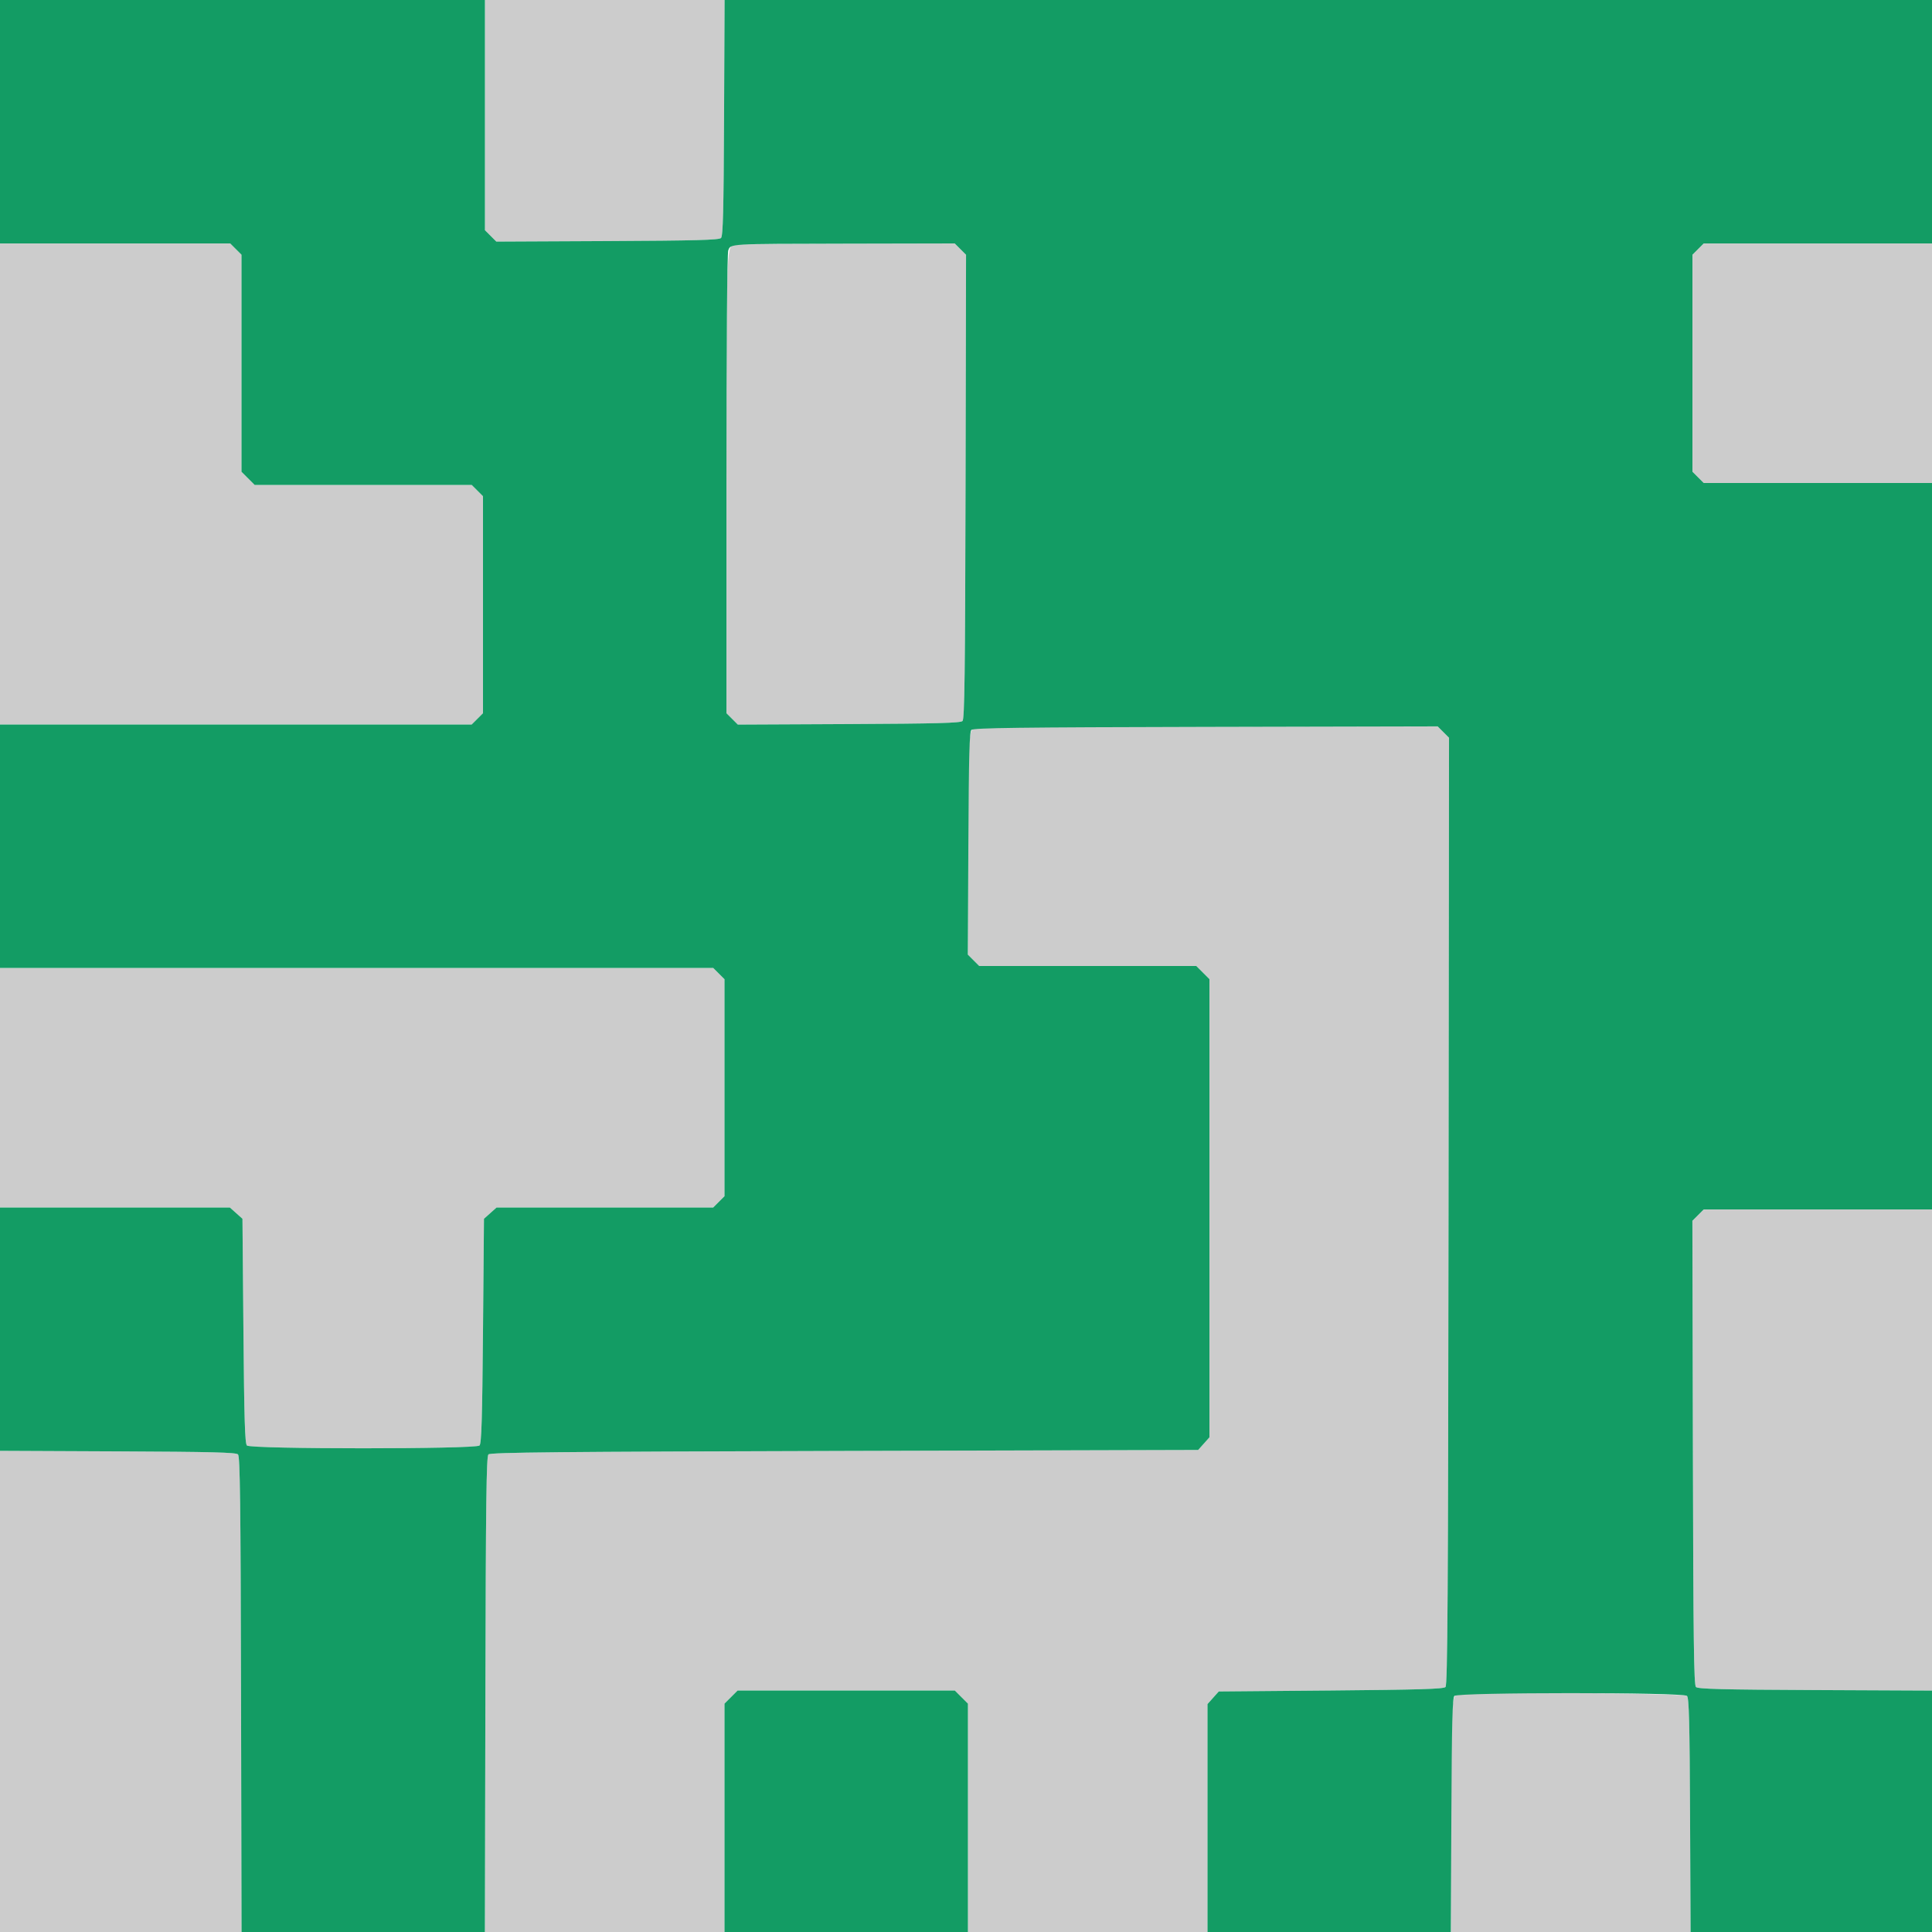 <?xml version="1.0" encoding="UTF-8"?>
<svg xmlns="http://www.w3.org/2000/svg" xmlns:xlink="http://www.w3.org/1999/xlink" id="svg" version="1.1" width="400" height="400" viewBox="0, 0, 400,400">
    <g id="svgg">
        <path id="path0" d="M100.400 23.831 L 100.400 47.662 101.579 48.840 L 102.758 50.019 125.759 49.910 C 143.979 49.823,148.868 49.692,149.280 49.280 C 149.693 48.868,149.822 43.731,149.909 24.380 L 150.018 0.000 125.209 0.000 L 100.400 0.000 100.400 23.831 M0.000 100.200 L 0.000 150.000 48.831 150.000 L 97.662 150.000 98.831 148.831 L 100.000 147.662 100.000 125.200 L 100.000 102.738 98.831 101.569 L 97.662 100.400 75.191 100.400 L 52.720 100.400 51.360 99.040 L 50.000 97.680 50.000 75.209 L 50.000 52.738 48.831 51.569 L 47.662 50.400 23.831 50.400 L 0.000 50.400 0.000 100.200 M151.877 50.680 C 150.440 51.052,150.400 52.409,150.400 100.257 L 150.400 147.662 151.579 148.840 L 152.758 150.019 175.759 149.910 C 193.982 149.823,198.868 149.692,199.280 149.280 C 199.700 148.860,199.820 139.492,199.905 100.754 L 200.010 52.748 198.836 51.574 L 197.662 50.400 175.131 50.446 C 162.739 50.472,152.275 50.577,151.877 50.680 M351.569 51.569 L 350.400 52.738 350.400 75.200 L 350.400 97.662 351.569 98.831 L 352.738 100.000 376.369 100.000 L 400.000 100.000 400.000 75.200 L 400.000 50.400 376.369 50.400 L 352.738 50.400 351.569 51.569 M201.877 150.680 C 200.497 151.038,200.400 152.650,200.400 175.257 L 200.400 197.662 201.569 198.831 L 202.738 200.000 225.209 200.000 L 247.680 200.000 249.040 201.360 L 250.400 202.720 250.400 250.154 L 250.400 297.587 249.233 298.894 L 248.066 300.200 174.853 300.400 C 115.525 300.562,101.541 300.699,101.120 301.120 C 100.700 301.540,100.580 311.111,100.495 350.820 L 100.391 400.000 125.195 400.000 L 150.000 400.000 150.000 376.360 L 150.000 352.720 151.360 351.360 L 152.720 350.000 175.200 350.000 L 197.680 350.000 199.040 351.360 L 200.400 352.720 200.400 376.360 L 200.400 400.000 225.200 400.000 L 250.000 400.000 250.000 376.406 L 250.000 352.813 251.167 351.506 L 252.334 350.200 275.547 350.000 C 293.849 349.842,298.871 349.690,299.280 349.280 C 299.703 348.857,299.819 330.500,299.902 250.752 L 300.005 152.743 298.833 151.572 L 297.662 150.400 250.131 150.446 C 223.989 150.472,202.275 150.577,201.877 150.680 M0.000 225.200 L 0.000 250.000 23.794 250.000 L 47.587 250.000 48.894 251.167 L 50.200 252.334 50.400 275.547 C 50.558 293.849,50.710 298.871,51.120 299.280 C 51.884 300.044,98.516 300.044,99.280 299.280 C 99.690 298.871,99.842 293.849,100.000 275.547 L 100.200 252.334 101.506 251.167 L 102.813 250.000 125.237 250.000 L 147.662 250.000 148.831 248.831 L 150.000 247.662 150.000 225.200 L 150.000 202.738 148.831 201.569 L 147.662 200.400 73.831 200.400 L 0.000 200.400 0.000 225.200 M351.564 251.574 L 350.390 252.748 350.495 300.754 C 350.580 339.492,350.700 348.860,351.120 349.280 C 351.532 349.693,356.629 349.823,375.820 349.909 L 400.000 350.018 400.000 300.209 L 400.000 250.400 376.369 250.400 L 352.738 250.400 351.564 251.574 M0.000 350.191 L 0.000 400.000 25.005 400.000 L 50.009 400.000 49.905 350.820 C 49.820 311.118,49.700 301.540,49.280 301.120 C 48.868 300.707,43.735 300.578,24.380 300.491 L 0.000 300.382 0.000 350.191 M301.877 350.675 C 300.492 351.044,300.400 352.641,300.400 376.426 L 300.400 400.000 325.209 400.000 L 350.018 400.000 349.909 375.820 C 349.823 356.633,349.693 351.532,349.280 351.120 C 348.766 350.606,303.729 350.183,301.877 350.675 " stroke="none" fill="#cccccc" fill-rule="evenodd" />
        <path id="path1" d="M0.000 25.200 L 0.000 50.400 23.831 50.400 L 47.662 50.400 48.831 51.569 L 50.000 52.738 50.000 75.209 L 50.000 97.680 51.360 99.040 L 52.720 100.400 75.191 100.400 L 97.662 100.400 98.831 101.569 L 100.000 102.738 100.000 125.200 L 100.000 147.662 98.831 148.831 L 97.662 150.000 48.831 150.000 L 0.000 150.000 0.000 175.200 L 0.000 200.400 73.831 200.400 L 147.662 200.400 148.831 201.569 L 150.000 202.738 150.000 225.200 L 150.000 247.662 148.831 248.831 L 147.662 250.000 125.237 250.000 L 102.813 250.000 101.506 251.167 L 100.200 252.334 100.000 275.547 C 99.842 293.849,99.690 298.871,99.280 299.280 C 98.516 300.044,51.884 300.044,51.120 299.280 C 50.710 298.871,50.558 293.849,50.400 275.547 L 50.200 252.334 48.894 251.167 L 47.587 250.000 23.794 250.000 L 0.000 250.000 0.000 275.191 L 0.000 300.382 24.380 300.491 C 43.735 300.578,48.868 300.707,49.280 301.120 C 49.700 301.540,49.820 311.118,49.905 350.820 L 50.009 400.000 75.200 400.000 L 100.391 400.000 100.495 350.820 C 100.580 311.111,100.700 301.540,101.120 301.120 C 101.541 300.699,115.525 300.562,174.853 300.400 L 248.066 300.200 249.233 298.894 L 250.400 297.587 250.400 250.154 L 250.400 202.720 249.040 201.360 L 247.680 200.000 225.209 200.000 L 202.738 200.000 201.560 198.821 L 200.381 197.642 200.490 174.641 C 200.577 156.418,200.708 151.532,201.120 151.120 C 201.540 150.700,210.908 150.580,249.646 150.495 L 297.652 150.390 298.828 151.567 L 300.005 152.743 299.902 250.752 C 299.819 330.500,299.703 348.857,299.280 349.280 C 298.871 349.690,293.849 349.842,275.547 350.000 L 252.334 350.200 251.167 351.506 L 250.000 352.813 250.000 376.406 L 250.000 400.000 275.191 400.000 L 300.382 400.000 300.491 375.820 C 300.577 356.628,300.707 351.532,301.120 351.120 C 301.884 350.356,348.516 350.356,349.280 351.120 C 349.693 351.532,349.823 356.628,349.909 375.820 L 350.018 400.000 375.009 400.000 L 400.000 400.000 400.000 375.009 L 400.000 350.018 375.820 349.909 C 356.629 349.823,351.532 349.693,351.120 349.280 C 350.700 348.860,350.580 339.492,350.495 300.754 L 350.390 252.748 351.564 251.574 L 352.738 250.400 376.369 250.400 L 400.000 250.400 400.000 175.200 L 400.000 100.000 376.369 100.000 L 352.738 100.000 351.569 98.831 L 350.400 97.662 350.400 75.200 L 350.400 52.738 351.569 51.569 L 352.738 50.400 376.369 50.400 L 400.000 50.400 400.000 25.200 L 400.000 0.000 275.009 -0.000 L 150.018 -0.000 149.909 24.380 C 149.822 43.731,149.693 48.868,149.280 49.280 C 148.868 49.692,143.979 49.823,125.759 49.910 L 102.758 50.019 101.579 48.840 L 100.400 47.662 100.400 23.831 L 100.400 0.000 50.200 0.000 L 0.000 0.000 0.000 25.200 M198.836 51.574 L 200.010 52.748 199.905 100.754 C 199.820 139.492,199.700 148.860,199.280 149.280 C 198.868 149.692,193.982 149.823,175.759 149.910 L 152.758 150.019 151.579 148.840 L 150.400 147.662 150.400 100.257 C 150.400 71.524,150.549 52.461,150.777 51.860 C 151.314 50.447,150.446 50.497,175.131 50.446 L 197.662 50.400 198.836 51.574 M151.360 351.360 L 150.000 352.720 150.000 376.360 L 150.000 400.000 175.200 400.000 L 200.400 400.000 200.400 376.360 L 200.400 352.720 199.040 351.360 L 197.680 350.000 175.200 350.000 L 152.720 350.000 151.360 351.360 " stroke="none" fill="#139c64" fill-rule="evenodd" />
    </g>
</svg>
